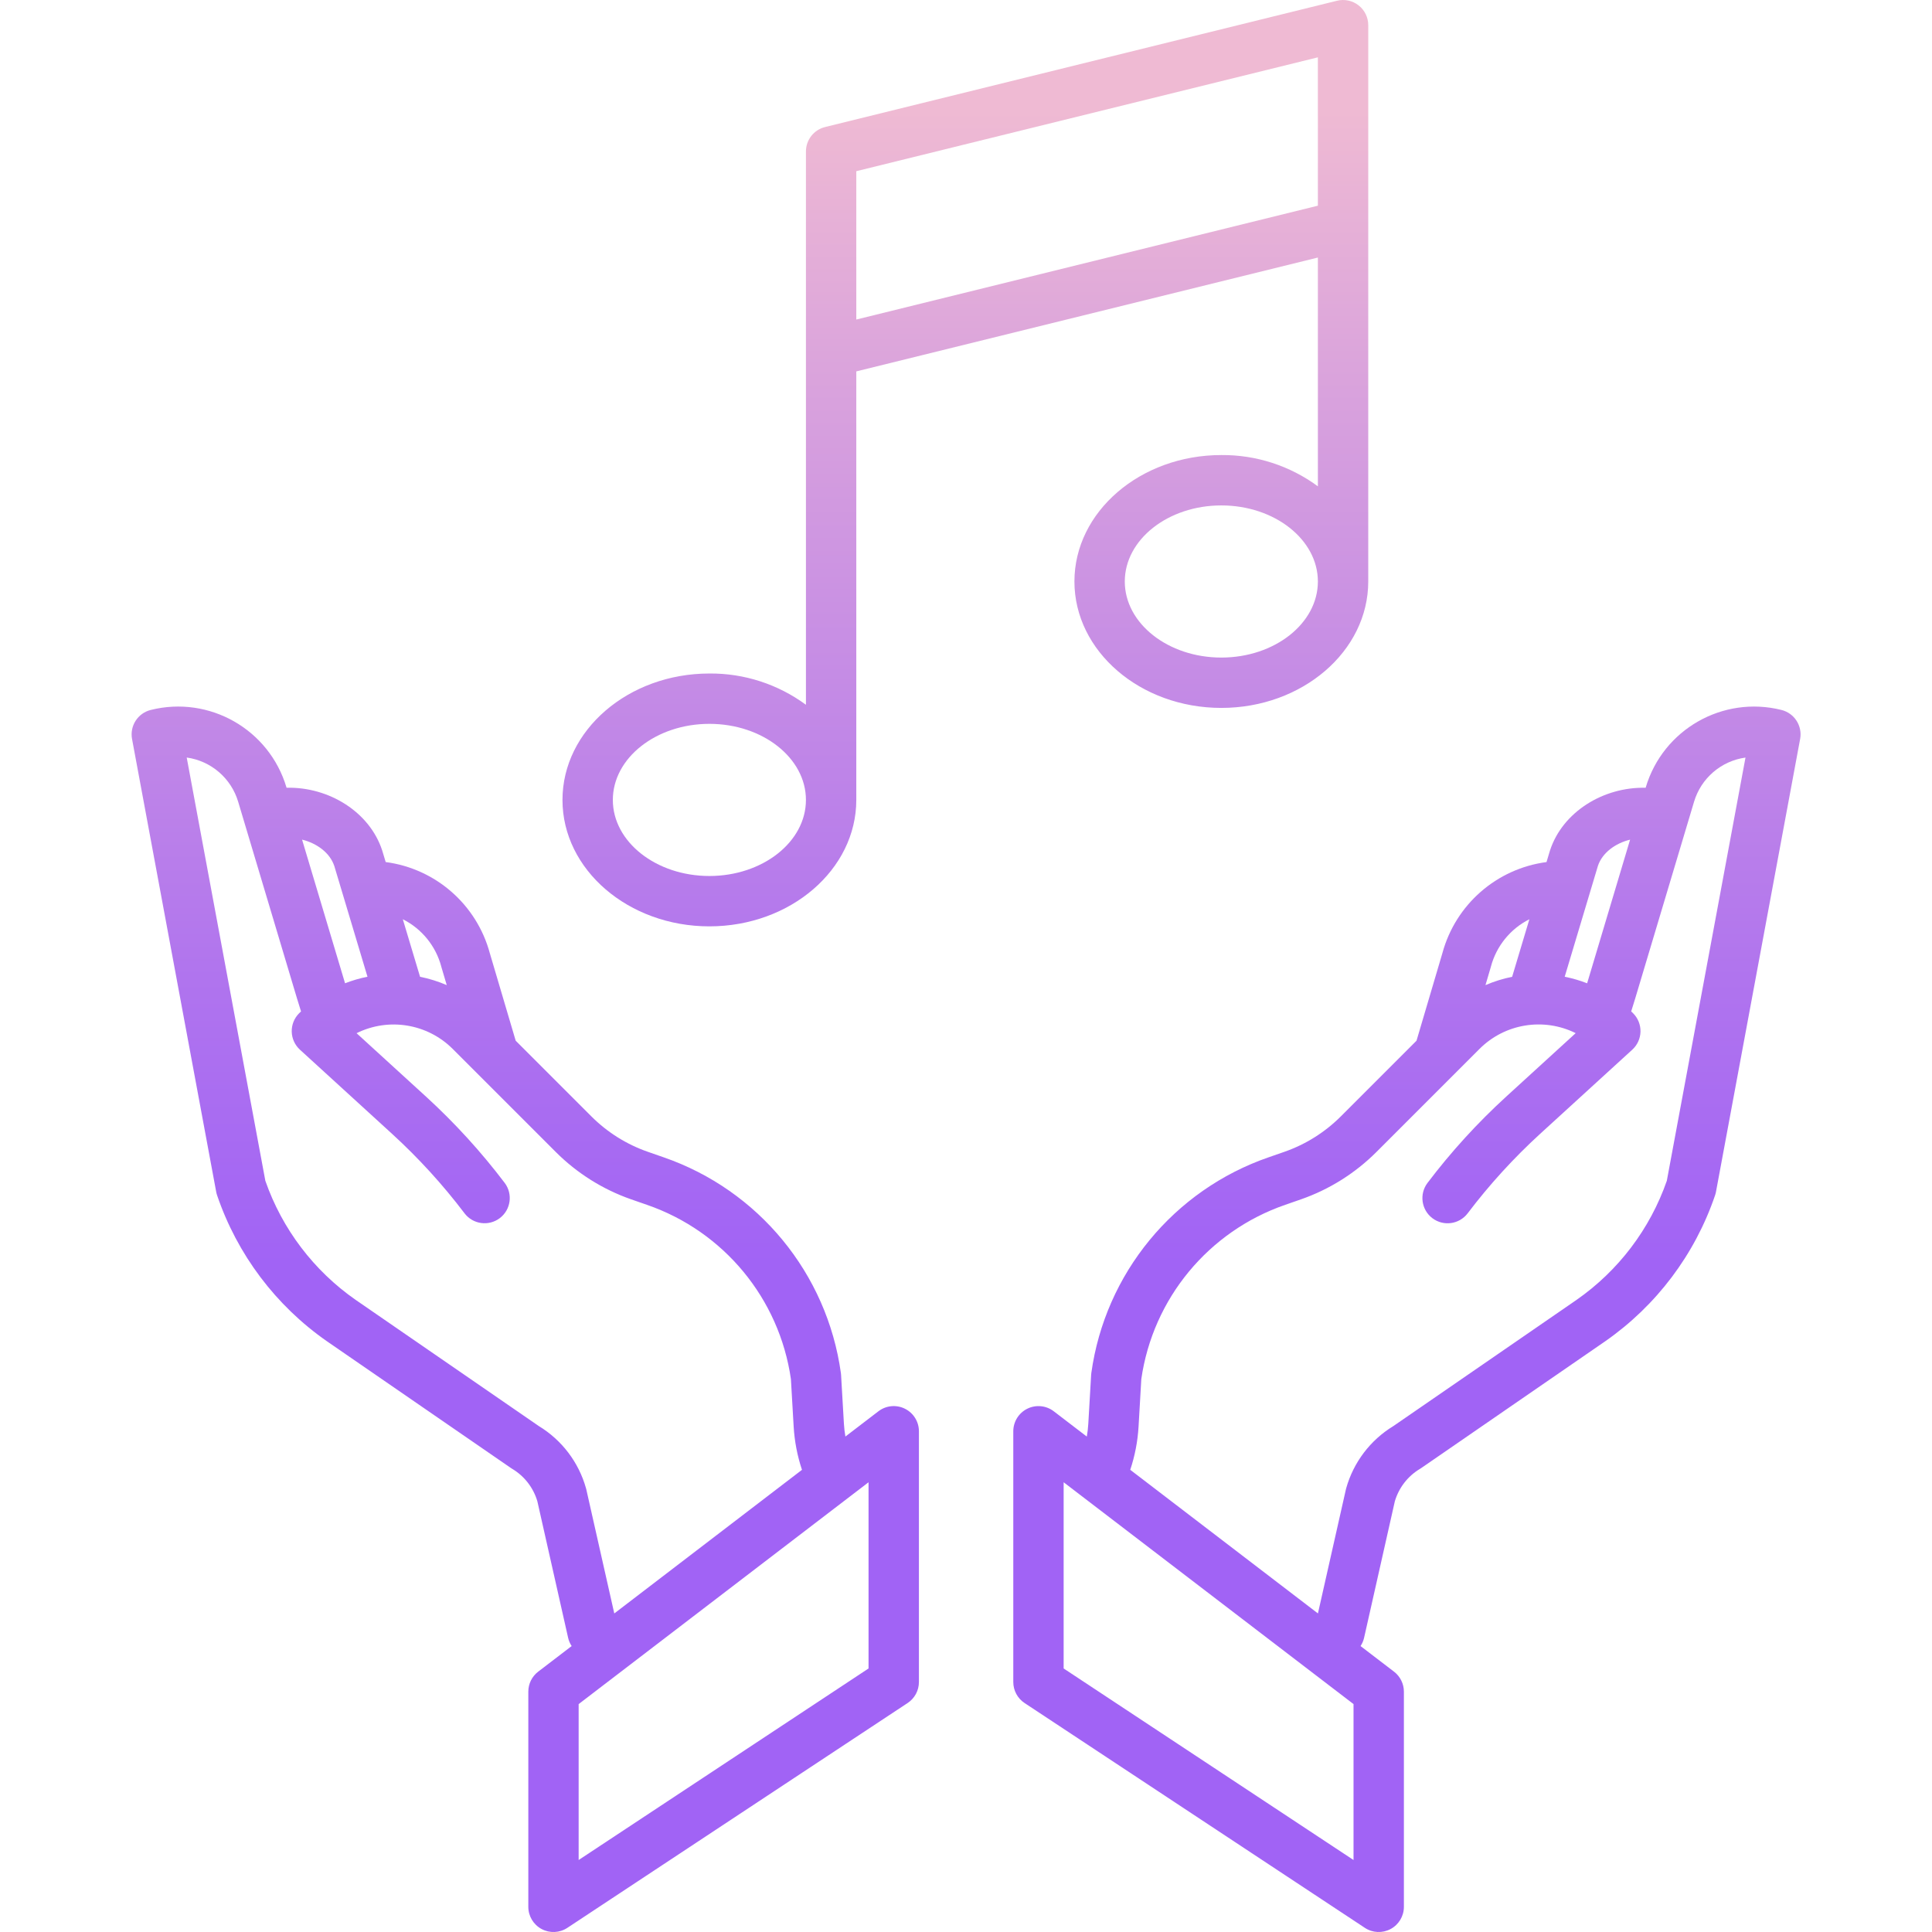 <svg height="460pt" viewBox="-31 0 460 460.361" width="460pt" xmlns="http://www.w3.org/2000/svg" xmlns:xlink="http://www.w3.org/1999/xlink"><linearGradient id="lg1"><stop offset=".322" stop-color="#a163f5"/><stop offset=".466" stop-color="#b074ee"/><stop offset=".752" stop-color="#d8a1dd"/><stop offset=".898" stop-color="#efbad3"/></linearGradient><linearGradient id="linear0" gradientUnits="userSpaceOnUse" x1="93.979" x2="93.979" xlink:href="#lg1" y1="456.368" y2="-22.572"/><linearGradient id="linear1" gradientUnits="userSpaceOnUse" x1="304.063" x2="304.063" xlink:href="#lg1" y1="456.368" y2="-22.572"/><linearGradient id="linear2" gradientUnits="userSpaceOnUse" x1="198.848" x2="198.848" xlink:href="#lg1" y1="456.368" y2="-22.572"/><path d="m184.434 335.668c-2.047-1.012-4.488-.773-6.301.613l-7.871 6.023c-.176-1.012-.293-2.035-.355-3.062l-.672-11.578c-.008-.164-.023-.328-.047-.492-3.293-23.727-19.629-43.598-42.27-51.418l-3.766-1.312c-5.035-1.758-9.609-4.625-13.383-8.391l-18.07-18.07-6.168-20.863c-3.133-11.578-12.918-20.141-24.812-21.707l-.793-2.648c-.016-.047-.027-.098-.047-.145-3-9.148-12.691-15.148-22.777-14.914l-.027-.09c-4.113-13.809-18.363-21.938-32.34-18.445-3.082.766-5.031 3.797-4.453 6.918l20.051 107.902c.051.277.121.555.215.824 4.797 14.102 13.98 26.301 26.207 34.812l43.793 30.168c.105.074.215.141.324.207 2.902 1.734 5.043 4.496 5.992 7.742l7.328 32.516c.16.699.445 1.367.84 1.969l-7.973 6.098c-1.484 1.137-2.352 2.898-2.352 4.766v51.277c0 2.207 1.215 4.234 3.16 5.281 1.941 1.043 4.305.938 6.145-.281l81.078-53.57c1.68-1.109 2.691-2.988 2.691-5.004v-59.746c0-2.281-1.297-4.371-3.348-5.379zm-110.477-105.383c.012.055.027.105.043.16l1.27 4.289c-2.047-.879-4.176-1.547-6.359-1.984l-4.109-13.711c4.516 2.27 7.848 6.363 9.156 11.246zm-25.5-24 7.926 26.453c-1.824.363-3.609.883-5.344 1.559l-10.242-34.23c3.562.875 6.625 3.168 7.656 6.223zm60.074 148.641c-.023-.098-.051-.207-.082-.312-1.734-6.184-5.754-11.473-11.242-14.809l-43.629-30.059c-9.988-6.957-17.523-16.891-21.531-28.383l-18.738-100.859c5.801.809 10.594 4.934 12.266 10.547l14.016 46.859.961 3.098c-.156.148-.312.289-.465.441-1.156 1.16-1.793 2.742-1.754 4.379.039 1.637.746 3.188 1.953 4.293l21.941 20.039c6.328 5.785 12.121 12.133 17.297 18.969 2.008 2.617 5.754 3.121 8.383 1.133 2.629-1.992 3.16-5.73 1.188-8.375-5.617-7.418-11.902-14.309-18.77-20.586l-16.543-15.109c7.648-3.789 16.859-2.285 22.902 3.742l24.605 24.605c5.055 5.043 11.18 8.887 17.922 11.242l3.766 1.309c18.309 6.324 31.551 22.352 34.301 41.527l.656 11.328c.207 3.5.871 6.961 1.98 10.289l-44.723 34.223zm67.246 42.641-69.078 45.641v-37.152l69.078-52.859zm0 0" fill="url(#linear0)"/><path d="m393.309 169.168c-13.98-3.488-28.227 4.641-32.336 18.449l-.031.094c-10.086-.234-19.781 5.766-22.777 14.914-.016.047-.031.094-.047.145l-.793 2.645c-11.891 1.57-21.676 10.129-24.812 21.707l-6.164 20.859-18.07 18.07c-3.777 3.766-8.352 6.633-13.383 8.395l-3.766 1.309c-22.641 7.82-38.977 27.691-42.27 51.418-.023.164-.039.328-.047.492l-.672 11.582c-.062 1.023-.18 2.047-.355 3.062l-7.871-6.023c-1.816-1.391-4.258-1.625-6.305-.617-2.047 1.012-3.344 3.098-3.344 5.379v59.746c0 2.016 1.012 3.898 2.691 5.008l81.078 53.566c1.84 1.219 4.199 1.324 6.145.281 1.945-1.047 3.16-3.074 3.16-5.281v-51.277c0-1.867-.871-3.629-2.352-4.762l-7.973-6.102c.395-.602.68-1.266.84-1.969l7.324-32.516c.953-3.242 3.094-6.008 5.996-7.742.109-.062.219-.133.324-.207l43.797-30.18c12.223-8.512 21.402-20.707 26.195-34.805.094-.27.164-.543.215-.824l20.051-107.898c.578-3.121-1.371-6.152-4.449-6.918zm-43.723 37.121c1.031-3.055 4.094-5.348 7.656-6.215l-10.238 34.227c-1.73-.676-3.52-1.195-5.344-1.559zm-25.5 24c1.309-4.883 4.641-8.977 9.156-11.246l-4.109 13.711c-2.184.438-4.312 1.105-6.355 1.984l1.266-4.289c.016-.059.027-.109.043-.164zm-32.746 212.918-69.074-45.641v-44.371l69.074 52.859zm74.652-161.844c-4 11.488-11.531 21.422-21.512 28.379l-43.645 30.066c-5.488 3.336-9.504 8.629-11.242 14.809-.031.102-.059.207-.078.312l-6.656 29.523-44.723-34.223c1.109-3.328 1.777-6.789 1.98-10.289l.656-11.328c2.754-19.176 15.992-35.203 34.301-41.527l3.762-1.309c6.742-2.355 12.871-6.199 17.926-11.242l24.605-24.605c6.043-6.031 15.258-7.539 22.91-3.75l-16.551 15.117c-6.867 6.277-13.152 13.168-18.77 20.59-1.984 2.641-1.457 6.391 1.176 8.387 2.637 1.992 6.387 1.48 8.395-1.148 5.176-6.836 10.969-13.184 17.297-18.969l21.941-20.039c1.207-1.102 1.914-2.652 1.953-4.293.035-1.637-.598-3.219-1.754-4.379-.152-.152-.309-.293-.465-.441l.977-3.148 14-46.801c1.668-5.613 6.461-9.738 12.262-10.543zm0 0" fill="url(#linear1)"/><path d="m137.855 220.734c19.297 0 35.004-13.516 35.004-30.125v-102.109l109.988-27.133v54.512c-6.66-4.902-14.734-7.516-23.008-7.449-19.297 0-35.004 13.516-35.004 30.129 0 16.609 15.699 30.125 35.004 30.125 19.309 0 35.008-13.512 35.008-30.121v-132.562c0-1.844-.848-3.586-2.301-4.723-1.453-1.137-3.344-1.543-5.137-1.102l-121.988 30.094c-2.68.66-4.562 3.062-4.562 5.824v131.84c-6.66-4.902-14.734-7.52-23.004-7.449-19.301 0-35.008 13.516-35.008 30.129 0 16.609 15.699 30.121 35.008 30.121zm121.984-64.047c-12.684 0-23.004-8.133-23.004-18.125 0-9.996 10.32-18.129 23.004-18.129 12.688 0 23.008 8.133 23.008 18.129 0 9.992-10.32 18.125-23.008 18.125zm23.008-143.027v35.352l-109.988 27.129v-35.352zm-144.992 158.82c12.684 0 23.004 8.133 23.004 18.129s-10.32 18.125-23.004 18.125c-12.688 0-23.008-8.129-23.008-18.125s10.32-18.129 23.008-18.129zm0 0" fill="url(#linear2)"/></svg>